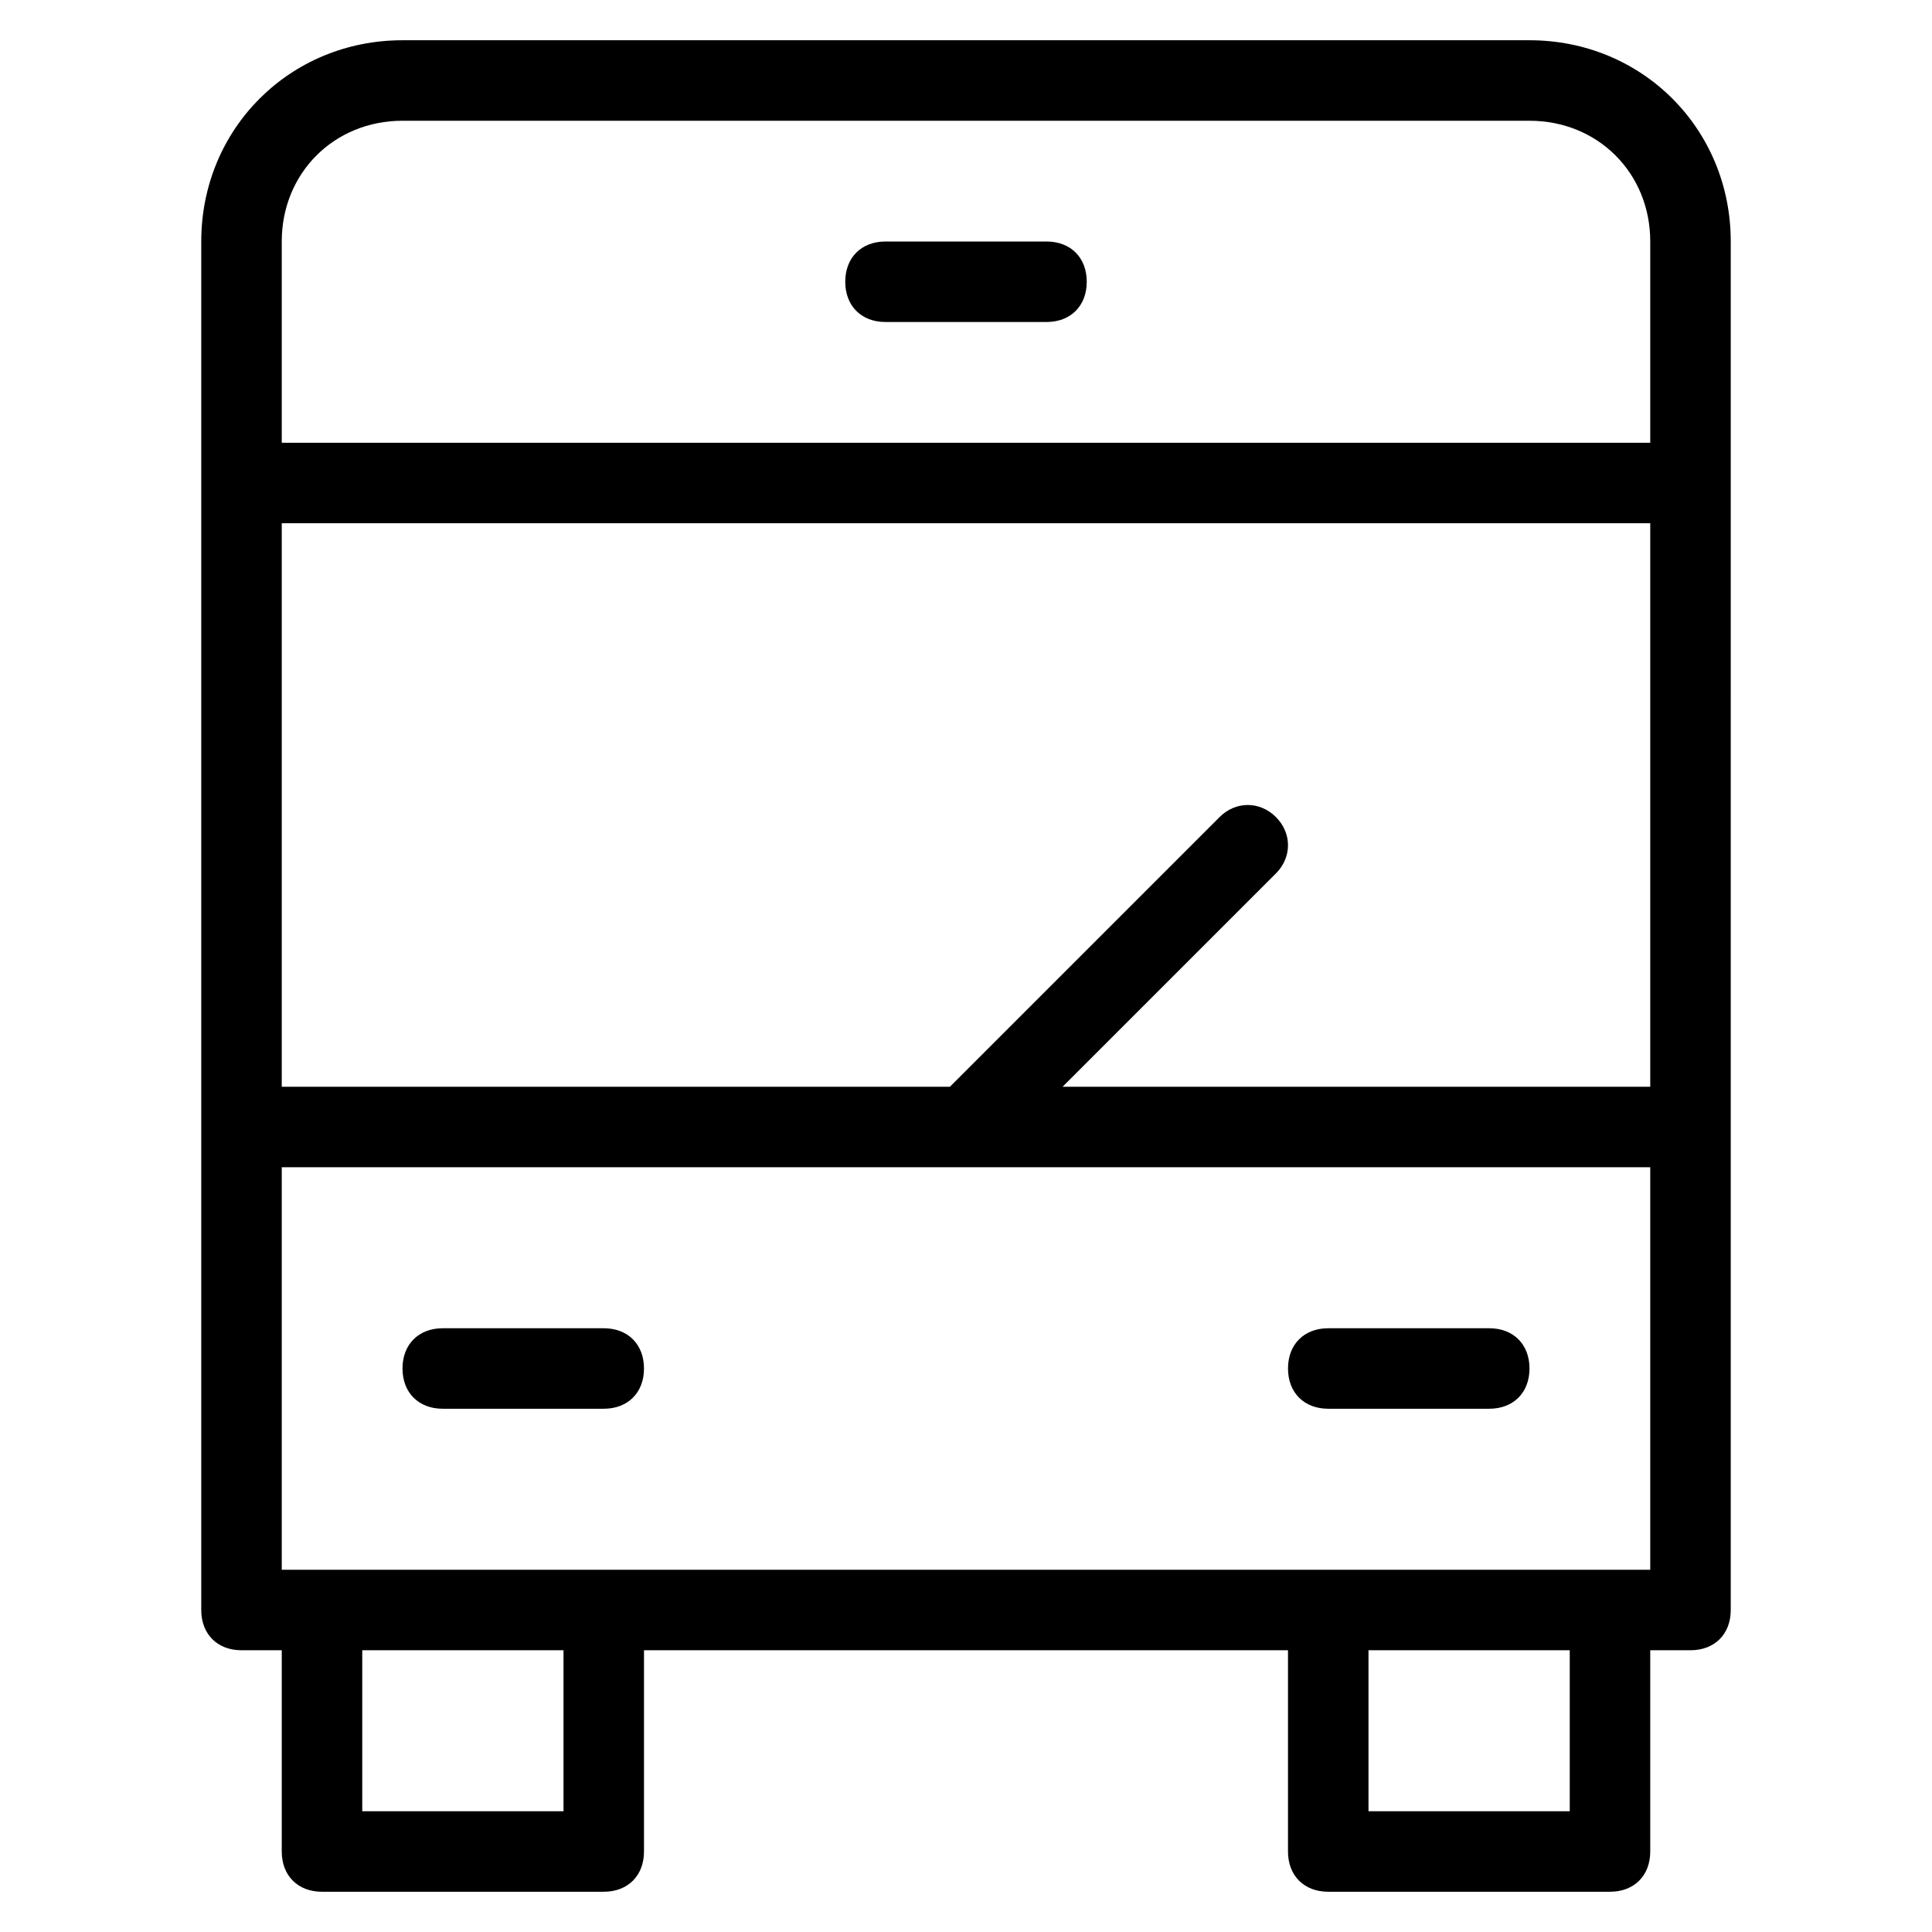 <?xml version="1.0" encoding="utf-8"?>
<!-- Generator: Adobe Illustrator 19.1.0, SVG Export Plug-In . SVG Version: 6.00 Build 0)  -->
<!DOCTYPE svg PUBLIC "-//W3C//DTD SVG 1.1//EN" "http://www.w3.org/Graphics/SVG/1.1/DTD/svg11.dtd">
<svg version="1.1" id="Layer_1" xmlns="http://www.w3.org/2000/svg" xmlns:xlink="http://www.w3.org/1999/xlink" x="0px" y="0px"
	 width="48px" height="48px" viewBox="0 0 48 48" enable-background="new 0 0 48 48" xml:space="preserve">
<path d="M6,41h1v5c0,0.6,0.4,1,1,1h7c0.6,0,1-0.4,1-1v-5h16v5c0,0.6,0.4,1,1,1h7c0.6,0,1-0.4,1-1v-5h1c0.6,0,1-0.4,1-1V6
	c0-2.8-2.2-5-5-5H10C7.2,1,5,3.2,5,6v34C5,40.6,5.4,41,6,41z M41,27H26.4l5.3-5.3c0.4-0.4,0.4-1,0-1.4s-1-0.4-1.4,0L23.6,27H7V13h34
	V27z M14,45H9v-4h5V45z M39,45h-5v-4h5V45z M7,39V29h34v10H7z M10,3h28c1.7,0,3,1.3,3,3v5H7V6C7,4.3,8.3,3,10,3z"/>
<path d="M22,8h4c0.6,0,1-0.4,1-1s-0.4-1-1-1h-4c-0.6,0-1,0.4-1,1S21.4,8,22,8z"/>
<path d="M15,33h-4c-0.6,0-1,0.4-1,1s0.4,1,1,1h4c0.6,0,1-0.4,1-1S15.6,33,15,33z"/>
<path d="M37,33h-4c-0.6,0-1,0.4-1,1s0.4,1,1,1h4c0.6,0,1-0.4,1-1S37.6,33,37,33z"/>
</svg>
